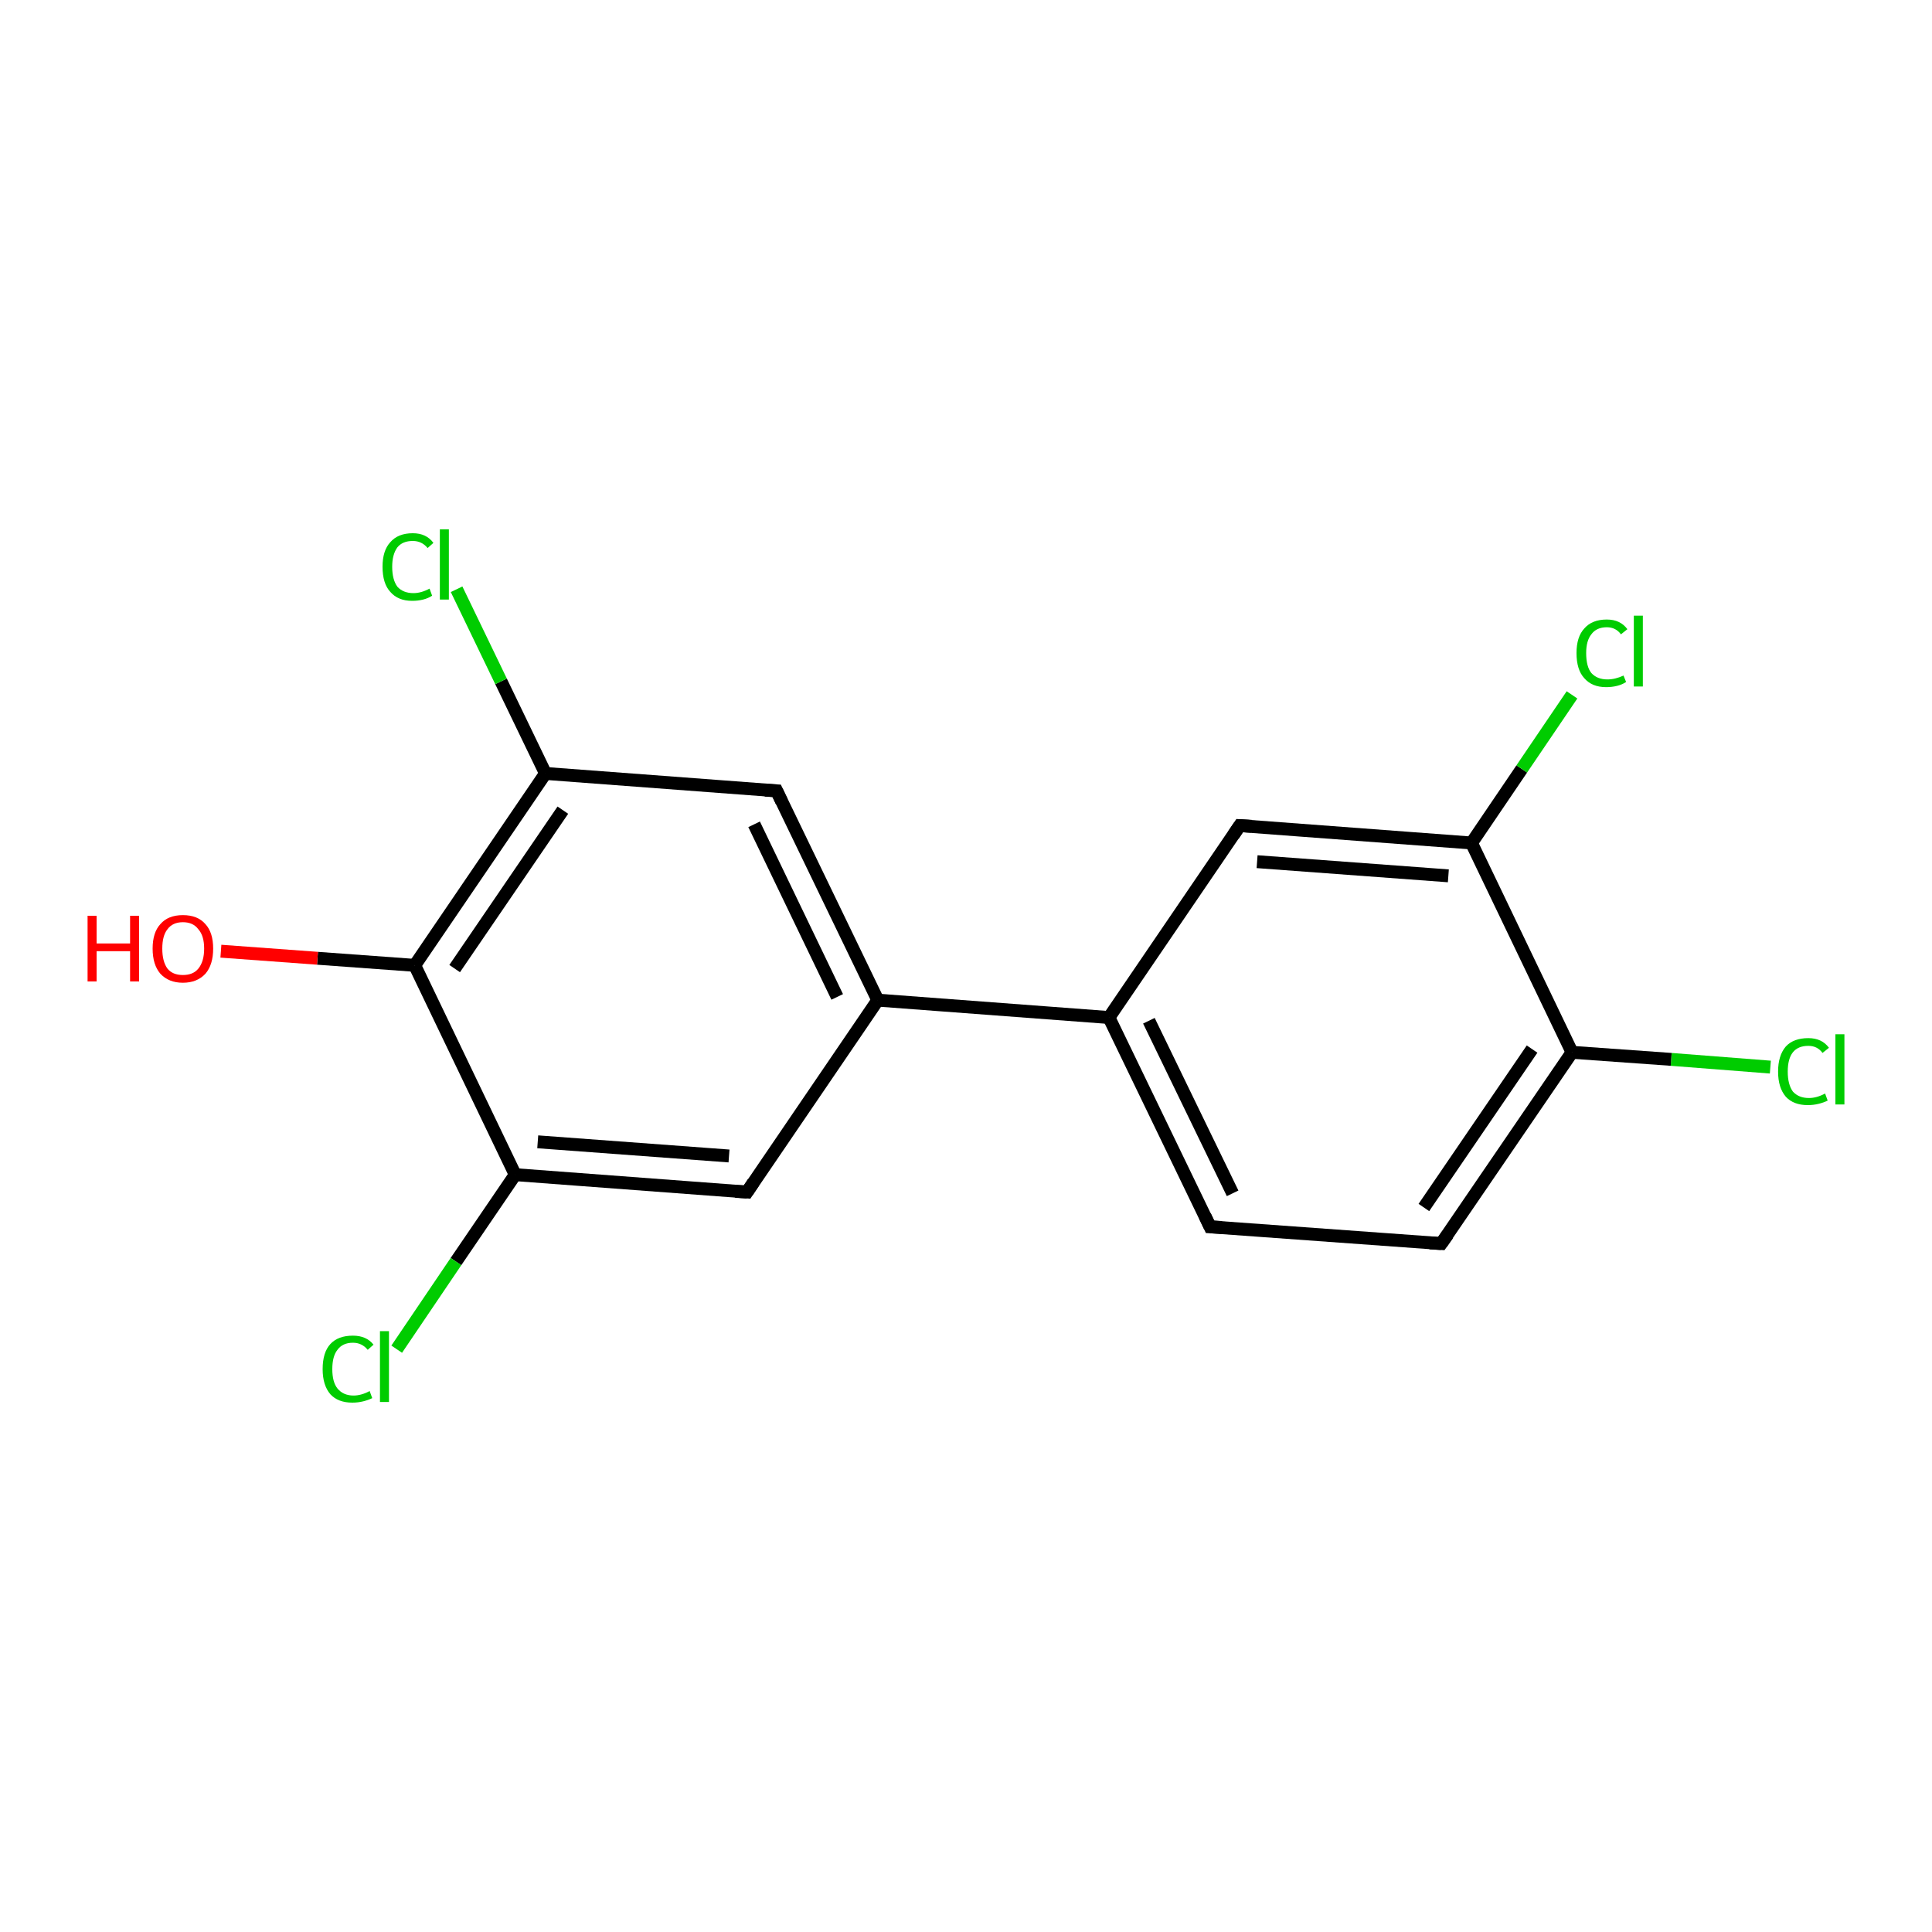 <?xml version='1.0' encoding='iso-8859-1'?>
<svg version='1.1' baseProfile='full'
              xmlns='http://www.w3.org/2000/svg'
                      xmlns:rdkit='http://www.rdkit.org/xml'
                      xmlns:xlink='http://www.w3.org/1999/xlink'
                  xml:space='preserve'
width='300px' height='300px' viewBox='0 0 300 300'>
<!-- END OF HEADER -->
<rect style='opacity:1.0;fill:#FFFFFF;stroke:none' width='300.0' height='300.0' x='0.0' y='0.0'> </rect>
<path class='bond-0 atom-0 atom-1' d='M 274.9,165.7 L 259.5,164.5' style='fill:none;fill-rule:evenodd;stroke:#00CC00;stroke-width:2.0px;stroke-linecap:butt;stroke-linejoin:miter;stroke-opacity:1' />
<path class='bond-0 atom-0 atom-1' d='M 259.5,164.5 L 244.1,163.4' style='fill:none;fill-rule:evenodd;stroke:#000000;stroke-width:2.0px;stroke-linecap:butt;stroke-linejoin:miter;stroke-opacity:1' />
<path class='bond-1 atom-1 atom-2' d='M 244.1,163.4 L 223.8,193.1' style='fill:none;fill-rule:evenodd;stroke:#000000;stroke-width:2.0px;stroke-linecap:butt;stroke-linejoin:miter;stroke-opacity:1' />
<path class='bond-1 atom-1 atom-2' d='M 237.9,162.9 L 221.1,187.5' style='fill:none;fill-rule:evenodd;stroke:#000000;stroke-width:2.0px;stroke-linecap:butt;stroke-linejoin:miter;stroke-opacity:1' />
<path class='bond-2 atom-2 atom-3' d='M 223.8,193.1 L 187.9,190.5' style='fill:none;fill-rule:evenodd;stroke:#000000;stroke-width:2.0px;stroke-linecap:butt;stroke-linejoin:miter;stroke-opacity:1' />
<path class='bond-3 atom-3 atom-4' d='M 187.9,190.5 L 172.2,158.0' style='fill:none;fill-rule:evenodd;stroke:#000000;stroke-width:2.0px;stroke-linecap:butt;stroke-linejoin:miter;stroke-opacity:1' />
<path class='bond-3 atom-3 atom-4' d='M 191.4,185.3 L 178.4,158.5' style='fill:none;fill-rule:evenodd;stroke:#000000;stroke-width:2.0px;stroke-linecap:butt;stroke-linejoin:miter;stroke-opacity:1' />
<path class='bond-4 atom-4 atom-5' d='M 172.2,158.0 L 136.3,155.3' style='fill:none;fill-rule:evenodd;stroke:#000000;stroke-width:2.0px;stroke-linecap:butt;stroke-linejoin:miter;stroke-opacity:1' />
<path class='bond-5 atom-5 atom-6' d='M 136.3,155.3 L 120.6,122.8' style='fill:none;fill-rule:evenodd;stroke:#000000;stroke-width:2.0px;stroke-linecap:butt;stroke-linejoin:miter;stroke-opacity:1' />
<path class='bond-5 atom-5 atom-6' d='M 130.0,154.8 L 117.1,128.0' style='fill:none;fill-rule:evenodd;stroke:#000000;stroke-width:2.0px;stroke-linecap:butt;stroke-linejoin:miter;stroke-opacity:1' />
<path class='bond-6 atom-6 atom-7' d='M 120.6,122.8 L 84.7,120.1' style='fill:none;fill-rule:evenodd;stroke:#000000;stroke-width:2.0px;stroke-linecap:butt;stroke-linejoin:miter;stroke-opacity:1' />
<path class='bond-7 atom-7 atom-8' d='M 84.7,120.1 L 77.8,105.8' style='fill:none;fill-rule:evenodd;stroke:#000000;stroke-width:2.0px;stroke-linecap:butt;stroke-linejoin:miter;stroke-opacity:1' />
<path class='bond-7 atom-7 atom-8' d='M 77.8,105.8 L 70.9,91.5' style='fill:none;fill-rule:evenodd;stroke:#00CC00;stroke-width:2.0px;stroke-linecap:butt;stroke-linejoin:miter;stroke-opacity:1' />
<path class='bond-8 atom-7 atom-9' d='M 84.7,120.1 L 64.4,149.9' style='fill:none;fill-rule:evenodd;stroke:#000000;stroke-width:2.0px;stroke-linecap:butt;stroke-linejoin:miter;stroke-opacity:1' />
<path class='bond-8 atom-7 atom-9' d='M 87.4,125.8 L 70.6,150.4' style='fill:none;fill-rule:evenodd;stroke:#000000;stroke-width:2.0px;stroke-linecap:butt;stroke-linejoin:miter;stroke-opacity:1' />
<path class='bond-9 atom-9 atom-10' d='M 64.4,149.9 L 49.3,148.8' style='fill:none;fill-rule:evenodd;stroke:#000000;stroke-width:2.0px;stroke-linecap:butt;stroke-linejoin:miter;stroke-opacity:1' />
<path class='bond-9 atom-9 atom-10' d='M 49.3,148.8 L 34.3,147.7' style='fill:none;fill-rule:evenodd;stroke:#FF0000;stroke-width:2.0px;stroke-linecap:butt;stroke-linejoin:miter;stroke-opacity:1' />
<path class='bond-10 atom-9 atom-11' d='M 64.4,149.9 L 80.0,182.4' style='fill:none;fill-rule:evenodd;stroke:#000000;stroke-width:2.0px;stroke-linecap:butt;stroke-linejoin:miter;stroke-opacity:1' />
<path class='bond-11 atom-11 atom-12' d='M 80.0,182.4 L 70.8,195.9' style='fill:none;fill-rule:evenodd;stroke:#000000;stroke-width:2.0px;stroke-linecap:butt;stroke-linejoin:miter;stroke-opacity:1' />
<path class='bond-11 atom-11 atom-12' d='M 70.8,195.9 L 61.6,209.5' style='fill:none;fill-rule:evenodd;stroke:#00CC00;stroke-width:2.0px;stroke-linecap:butt;stroke-linejoin:miter;stroke-opacity:1' />
<path class='bond-12 atom-11 atom-13' d='M 80.0,182.4 L 116.0,185.1' style='fill:none;fill-rule:evenodd;stroke:#000000;stroke-width:2.0px;stroke-linecap:butt;stroke-linejoin:miter;stroke-opacity:1' />
<path class='bond-12 atom-11 atom-13' d='M 83.5,177.3 L 113.2,179.5' style='fill:none;fill-rule:evenodd;stroke:#000000;stroke-width:2.0px;stroke-linecap:butt;stroke-linejoin:miter;stroke-opacity:1' />
<path class='bond-13 atom-4 atom-14' d='M 172.2,158.0 L 192.5,128.2' style='fill:none;fill-rule:evenodd;stroke:#000000;stroke-width:2.0px;stroke-linecap:butt;stroke-linejoin:miter;stroke-opacity:1' />
<path class='bond-14 atom-14 atom-15' d='M 192.5,128.2 L 228.5,130.9' style='fill:none;fill-rule:evenodd;stroke:#000000;stroke-width:2.0px;stroke-linecap:butt;stroke-linejoin:miter;stroke-opacity:1' />
<path class='bond-14 atom-14 atom-15' d='M 195.2,133.8 L 224.9,136.0' style='fill:none;fill-rule:evenodd;stroke:#000000;stroke-width:2.0px;stroke-linecap:butt;stroke-linejoin:miter;stroke-opacity:1' />
<path class='bond-15 atom-15 atom-16' d='M 228.5,130.9 L 236.3,119.4' style='fill:none;fill-rule:evenodd;stroke:#000000;stroke-width:2.0px;stroke-linecap:butt;stroke-linejoin:miter;stroke-opacity:1' />
<path class='bond-15 atom-15 atom-16' d='M 236.3,119.4 L 244.1,107.9' style='fill:none;fill-rule:evenodd;stroke:#00CC00;stroke-width:2.0px;stroke-linecap:butt;stroke-linejoin:miter;stroke-opacity:1' />
<path class='bond-16 atom-13 atom-5' d='M 116.0,185.1 L 136.3,155.3' style='fill:none;fill-rule:evenodd;stroke:#000000;stroke-width:2.0px;stroke-linecap:butt;stroke-linejoin:miter;stroke-opacity:1' />
<path class='bond-17 atom-15 atom-1' d='M 228.5,130.9 L 244.1,163.4' style='fill:none;fill-rule:evenodd;stroke:#000000;stroke-width:2.0px;stroke-linecap:butt;stroke-linejoin:miter;stroke-opacity:1' />
<path d='M 224.8,191.7 L 223.8,193.1 L 222.0,193.0' style='fill:none;stroke:#000000;stroke-width:2.0px;stroke-linecap:butt;stroke-linejoin:miter;stroke-opacity:1;' />
<path d='M 189.7,190.6 L 187.9,190.5 L 187.1,188.8' style='fill:none;stroke:#000000;stroke-width:2.0px;stroke-linecap:butt;stroke-linejoin:miter;stroke-opacity:1;' />
<path d='M 121.4,124.5 L 120.6,122.8 L 118.8,122.7' style='fill:none;stroke:#000000;stroke-width:2.0px;stroke-linecap:butt;stroke-linejoin:miter;stroke-opacity:1;' />
<path d='M 114.2,185.0 L 116.0,185.1 L 117.0,183.6' style='fill:none;stroke:#000000;stroke-width:2.0px;stroke-linecap:butt;stroke-linejoin:miter;stroke-opacity:1;' />
<path d='M 191.5,129.7 L 192.5,128.2 L 194.3,128.3' style='fill:none;stroke:#000000;stroke-width:2.0px;stroke-linecap:butt;stroke-linejoin:miter;stroke-opacity:1;' />
<path class='atom-0' d='M 276.1 166.4
Q 276.1 163.9, 277.3 162.5
Q 278.5 161.2, 280.8 161.2
Q 282.9 161.2, 284.0 162.7
L 283.0 163.5
Q 282.2 162.4, 280.8 162.4
Q 279.2 162.4, 278.4 163.4
Q 277.6 164.4, 277.6 166.4
Q 277.6 168.4, 278.4 169.5
Q 279.3 170.5, 280.9 170.5
Q 282.1 170.5, 283.4 169.8
L 283.8 170.9
Q 283.2 171.2, 282.4 171.4
Q 281.6 171.6, 280.7 171.6
Q 278.5 171.6, 277.3 170.3
Q 276.1 168.9, 276.1 166.4
' fill='#00CC00'/>
<path class='atom-0' d='M 285.0 160.6
L 286.4 160.6
L 286.4 171.5
L 285.0 171.5
L 285.0 160.6
' fill='#00CC00'/>
<path class='atom-8' d='M 59.4 88.0
Q 59.4 85.5, 60.6 84.2
Q 61.8 82.8, 64.1 82.8
Q 66.2 82.8, 67.3 84.3
L 66.4 85.1
Q 65.5 84.0, 64.1 84.0
Q 62.5 84.0, 61.7 85.0
Q 60.9 86.1, 60.9 88.0
Q 60.9 90.0, 61.7 91.1
Q 62.6 92.1, 64.2 92.1
Q 65.4 92.1, 66.7 91.4
L 67.1 92.5
Q 66.5 92.9, 65.7 93.1
Q 64.9 93.3, 64.0 93.3
Q 61.8 93.3, 60.6 91.9
Q 59.4 90.6, 59.4 88.0
' fill='#00CC00'/>
<path class='atom-8' d='M 68.3 82.2
L 69.7 82.2
L 69.7 93.1
L 68.3 93.1
L 68.3 82.2
' fill='#00CC00'/>
<path class='atom-10' d='M 13.6 142.2
L 15.0 142.2
L 15.0 146.5
L 20.2 146.5
L 20.2 142.2
L 21.6 142.2
L 21.6 152.4
L 20.2 152.4
L 20.2 147.7
L 15.0 147.7
L 15.0 152.4
L 13.6 152.4
L 13.6 142.2
' fill='#FF0000'/>
<path class='atom-10' d='M 23.7 147.3
Q 23.7 144.8, 24.9 143.5
Q 26.1 142.1, 28.4 142.1
Q 30.7 142.1, 31.9 143.5
Q 33.1 144.8, 33.1 147.3
Q 33.1 149.8, 31.9 151.2
Q 30.6 152.6, 28.4 152.6
Q 26.2 152.6, 24.9 151.2
Q 23.7 149.8, 23.7 147.3
M 28.4 151.4
Q 30.0 151.4, 30.8 150.4
Q 31.7 149.3, 31.7 147.3
Q 31.7 145.3, 30.8 144.3
Q 30.0 143.2, 28.4 143.2
Q 26.8 143.2, 26.0 144.3
Q 25.2 145.3, 25.2 147.3
Q 25.2 149.3, 26.0 150.4
Q 26.8 151.4, 28.4 151.4
' fill='#FF0000'/>
<path class='atom-12' d='M 50.1 212.6
Q 50.1 210.0, 51.3 208.7
Q 52.5 207.4, 54.8 207.4
Q 56.9 207.4, 58.0 208.8
L 57.1 209.6
Q 56.2 208.5, 54.8 208.5
Q 53.2 208.5, 52.4 209.6
Q 51.6 210.6, 51.6 212.6
Q 51.6 214.6, 52.4 215.6
Q 53.3 216.7, 54.9 216.7
Q 56.1 216.7, 57.4 216.0
L 57.8 217.1
Q 57.2 217.4, 56.4 217.6
Q 55.6 217.8, 54.7 217.8
Q 52.5 217.8, 51.3 216.5
Q 50.1 215.1, 50.1 212.6
' fill='#00CC00'/>
<path class='atom-12' d='M 59.0 206.7
L 60.4 206.7
L 60.4 217.7
L 59.0 217.7
L 59.0 206.7
' fill='#00CC00'/>
<path class='atom-16' d='M 244.8 101.4
Q 244.8 98.9, 246.0 97.6
Q 247.2 96.2, 249.5 96.2
Q 251.6 96.2, 252.7 97.7
L 251.7 98.5
Q 250.9 97.4, 249.5 97.4
Q 247.9 97.4, 247.1 98.5
Q 246.3 99.5, 246.3 101.4
Q 246.3 103.5, 247.1 104.5
Q 248.0 105.5, 249.6 105.5
Q 250.8 105.5, 252.1 104.9
L 252.5 105.9
Q 251.9 106.3, 251.1 106.5
Q 250.3 106.7, 249.4 106.7
Q 247.2 106.7, 246.0 105.3
Q 244.8 104.0, 244.8 101.4
' fill='#00CC00'/>
<path class='atom-16' d='M 253.7 95.6
L 255.1 95.6
L 255.1 106.6
L 253.7 106.6
L 253.7 95.6
' fill='#00CC00'/>
</svg>
